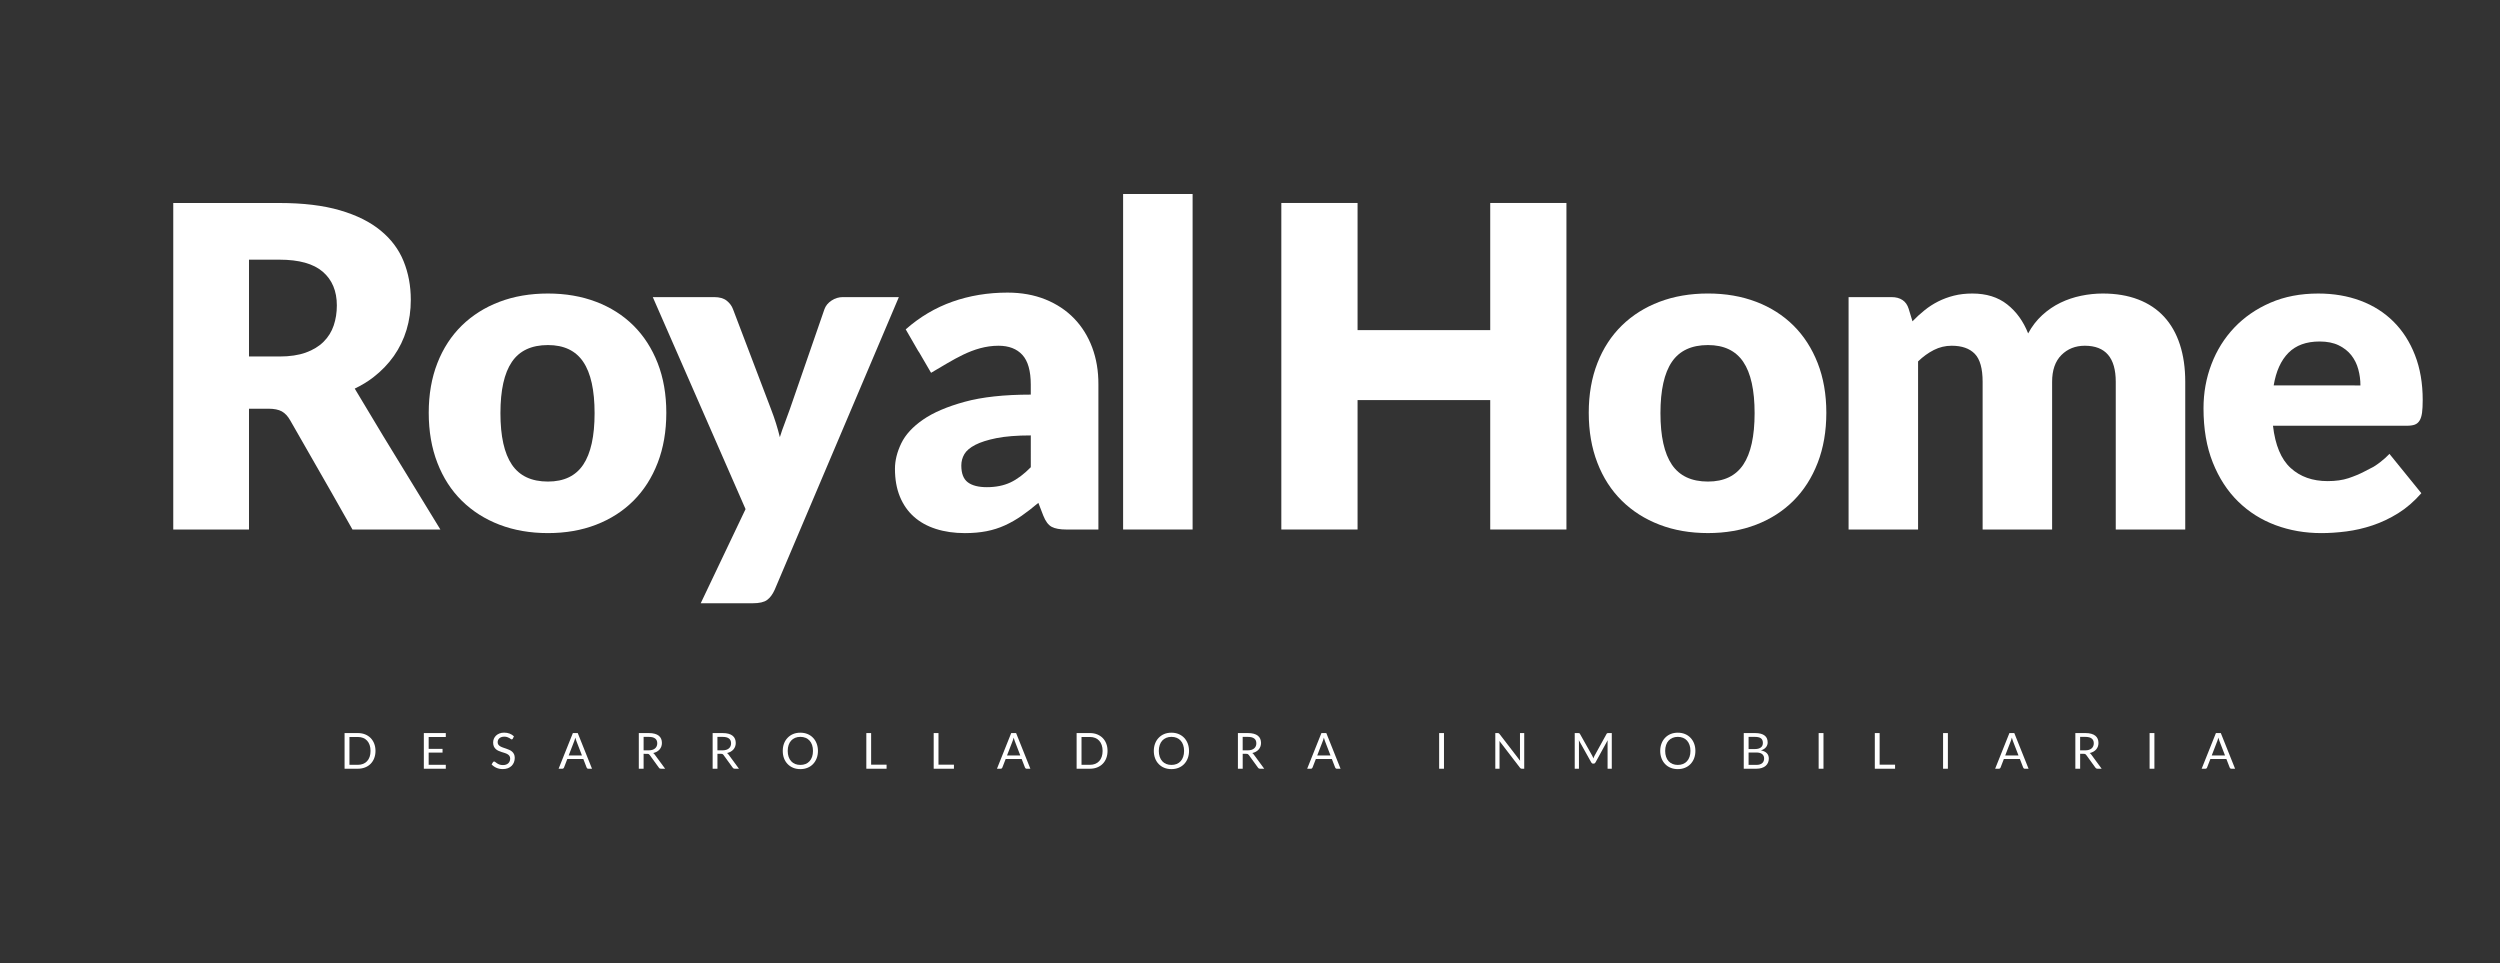 <?xml version="1.0" encoding="utf-8"?>
<!-- Generator: Adobe Illustrator 17.0.0, SVG Export Plug-In . SVG Version: 6.00 Build 0)  -->
<!DOCTYPE svg PUBLIC "-//W3C//DTD SVG 1.1//EN" "http://www.w3.org/Graphics/SVG/1.1/DTD/svg11.dtd">
<svg version="1.1" id="Layer_1" xmlns="http://www.w3.org/2000/svg" xmlns:xlink="http://www.w3.org/1999/xlink" x="0px" y="0px"
	 width="122px" height="47px" viewBox="0 0 122 47" enable-background="new 0 0 122 47" xml:space="preserve">
<rect x="0" y="0" width="122" height="47" fill="#333333" stroke="none"/>
<g>
	<path fill="#FFFFFF" d="M18.324,36.645c0,0.13-0.022,0.248-0.063,0.356c-0.041,0.106-0.1,0.198-0.175,0.274
		c-0.075,0.076-0.165,0.135-0.271,0.176s-0.222,0.063-0.35,0.063h-0.65v-1.74h0.65c0.128,0,0.244,0.021,0.35,0.063
		c0.105,0.042,0.195,0.101,0.271,0.177c0.075,0.077,0.134,0.168,0.175,0.275C18.302,36.396,18.324,36.515,18.324,36.645z
		 M18.082,36.645c0-0.107-0.014-0.202-0.043-0.287c-0.029-0.084-0.071-0.155-0.124-0.213c-0.054-0.059-0.118-0.103-0.194-0.134
		c-0.076-0.031-0.16-0.046-0.254-0.046h-0.414v1.358h0.414c0.094,0,0.178-0.016,0.254-0.046c0.076-0.031,0.141-0.075,0.194-0.133
		c0.053-0.058,0.095-0.129,0.124-0.213C18.068,36.847,18.082,36.752,18.082,36.645z"/>
	<path fill="#FFFFFF" d="M21.755,35.774v0.192h-0.836v0.578h0.677v0.184h-0.677v0.594h0.836v0.192h-1.072v-1.74H21.755z"/>
	<path fill="#FFFFFF" d="M25.025,36.046c-0.008,0.012-0.016,0.021-0.023,0.027c-0.008,0.006-0.02,0.009-0.031,0.009
		c-0.015,0-0.031-0.007-0.049-0.021c-0.018-0.014-0.041-0.029-0.068-0.046c-0.028-0.017-0.063-0.031-0.101-0.045
		c-0.039-0.014-0.087-0.021-0.143-0.021c-0.053,0-0.1,0.007-0.14,0.021c-0.04,0.014-0.074,0.034-0.101,0.058
		c-0.027,0.024-0.049,0.053-0.063,0.086c-0.014,0.033-0.02,0.068-0.02,0.106c0,0.049,0.012,0.089,0.035,0.121
		c0.023,0.032,0.056,0.059,0.095,0.082c0.04,0.023,0.084,0.042,0.134,0.059c0.049,0.017,0.1,0.034,0.152,0.052
		c0.053,0.018,0.104,0.038,0.153,0.06c0.05,0.022,0.095,0.05,0.134,0.084c0.039,0.034,0.07,0.076,0.095,0.125
		c0.023,0.049,0.036,0.11,0.036,0.182c0,0.076-0.014,0.147-0.039,0.214c-0.026,0.067-0.064,0.125-0.113,0.174
		c-0.051,0.049-0.111,0.088-0.184,0.116c-0.073,0.028-0.155,0.042-0.247,0.042c-0.112,0-0.216-0.02-0.308-0.061
		c-0.094-0.041-0.172-0.096-0.238-0.166l0.068-0.112c0.006-0.009,0.015-0.017,0.023-0.022c0.01-0.006,0.019-0.009,0.031-0.009
		c0.018,0,0.037,0.009,0.059,0.027c0.021,0.019,0.049,0.039,0.082,0.06c0.032,0.022,0.072,0.042,0.119,0.06
		c0.047,0.018,0.104,0.027,0.17,0.027c0.056,0,0.105-0.007,0.15-0.023c0.043-0.015,0.08-0.037,0.11-0.064
		c0.03-0.028,0.054-0.062,0.069-0.101c0.017-0.039,0.024-0.082,0.024-0.13c0-0.052-0.012-0.096-0.036-0.129
		c-0.024-0.034-0.055-0.062-0.094-0.084c-0.039-0.023-0.083-0.042-0.133-0.058c-0.05-0.016-0.101-0.032-0.153-0.048
		c-0.052-0.017-0.102-0.036-0.153-0.058c-0.049-0.021-0.094-0.05-0.132-0.085c-0.039-0.035-0.07-0.078-0.095-0.13
		c-0.023-0.053-0.035-0.117-0.035-0.194c0-0.061,0.012-0.121,0.035-0.179c0.024-0.057,0.059-0.108,0.104-0.153
		c0.046-0.044,0.102-0.08,0.168-0.106c0.067-0.027,0.145-0.041,0.231-0.041c0.098,0,0.185,0.016,0.266,0.047
		c0.08,0.03,0.15,0.075,0.211,0.133L25.025,36.046z"/>
	<path fill="#FFFFFF" d="M28.89,37.514h-0.182c-0.022,0-0.038-0.005-0.051-0.016c-0.014-0.011-0.023-0.024-0.029-0.04l-0.162-0.42
		h-0.781l-0.162,0.42c-0.006,0.015-0.016,0.028-0.029,0.039c-0.015,0.011-0.031,0.017-0.051,0.017H27.26l0.696-1.74h0.238
		L28.89,37.514z M27.751,36.868H28.4l-0.273-0.708c-0.018-0.043-0.035-0.098-0.052-0.164c-0.009,0.033-0.018,0.063-0.026,0.091
		c-0.008,0.028-0.017,0.052-0.024,0.073L27.751,36.868z"/>
	<path fill="#FFFFFF" d="M31.408,36.788v0.726h-0.234v-1.74h0.492c0.109,0,0.205,0.011,0.285,0.034
		c0.08,0.022,0.147,0.054,0.199,0.096c0.051,0.042,0.09,0.093,0.115,0.153c0.025,0.059,0.037,0.126,0.037,0.2
		c0,0.061-0.01,0.119-0.029,0.172c-0.019,0.054-0.047,0.101-0.084,0.144c-0.037,0.042-0.081,0.079-0.135,0.109
		c-0.053,0.03-0.113,0.052-0.18,0.067c0.029,0.017,0.055,0.042,0.077,0.075l0.508,0.69H32.25c-0.043,0-0.075-0.017-0.095-0.05
		l-0.451-0.622c-0.014-0.019-0.029-0.033-0.045-0.042c-0.017-0.008-0.041-0.013-0.073-0.013H31.408z M31.408,36.617h0.246
		c0.069,0,0.13-0.009,0.182-0.025c0.053-0.017,0.097-0.04,0.131-0.07c0.035-0.031,0.063-0.067,0.08-0.109
		c0.018-0.042,0.027-0.088,0.027-0.14c0-0.104-0.035-0.182-0.103-0.234c-0.068-0.053-0.17-0.079-0.305-0.079h-0.258V36.617z"/>
	<path fill="#FFFFFF" d="M35.011,36.788v0.726h-0.234v-1.74h0.491c0.11,0,0.206,0.011,0.286,0.034
		c0.08,0.022,0.147,0.054,0.197,0.096c0.053,0.042,0.092,0.093,0.116,0.153c0.025,0.059,0.038,0.126,0.038,0.2
		c0,0.061-0.01,0.119-0.029,0.172c-0.02,0.054-0.047,0.101-0.084,0.144c-0.037,0.042-0.082,0.079-0.135,0.109
		c-0.054,0.03-0.113,0.052-0.18,0.067c0.028,0.017,0.055,0.042,0.077,0.075l0.507,0.69h-0.209c-0.043,0-0.074-0.017-0.094-0.05
		l-0.452-0.622c-0.014-0.019-0.028-0.033-0.045-0.042c-0.017-0.008-0.04-0.013-0.073-0.013H35.011z M35.011,36.617h0.246
		c0.068,0,0.129-0.009,0.182-0.025c0.053-0.017,0.096-0.04,0.131-0.07c0.035-0.031,0.063-0.067,0.08-0.109
		c0.018-0.042,0.026-0.088,0.026-0.14c0-0.104-0.034-0.182-0.103-0.234c-0.068-0.053-0.17-0.079-0.306-0.079h-0.257V36.617z"/>
	<path fill="#FFFFFF" d="M39.916,36.645c0,0.13-0.021,0.25-0.063,0.359c-0.041,0.108-0.1,0.202-0.175,0.281
		c-0.075,0.079-0.165,0.14-0.271,0.183c-0.105,0.044-0.223,0.065-0.351,0.065c-0.128,0-0.245-0.021-0.351-0.065
		c-0.104-0.043-0.194-0.104-0.27-0.183c-0.076-0.079-0.135-0.172-0.176-0.281c-0.041-0.109-0.06-0.229-0.06-0.359
		c0-0.13,0.019-0.25,0.06-0.359c0.041-0.109,0.1-0.203,0.176-0.281c0.075-0.079,0.165-0.141,0.27-0.185
		c0.105-0.043,0.223-0.065,0.351-0.065c0.128,0,0.245,0.022,0.351,0.065c0.106,0.044,0.195,0.105,0.271,0.185
		c0.075,0.079,0.134,0.172,0.175,0.281C39.894,36.395,39.916,36.515,39.916,36.645z M39.673,36.645c0-0.107-0.014-0.203-0.043-0.288
		c-0.029-0.085-0.07-0.157-0.124-0.216c-0.054-0.059-0.118-0.104-0.194-0.135c-0.076-0.031-0.161-0.047-0.255-0.047
		c-0.093,0-0.178,0.016-0.254,0.047c-0.075,0.032-0.142,0.077-0.194,0.135c-0.055,0.059-0.096,0.131-0.125,0.216
		c-0.029,0.085-0.043,0.181-0.043,0.288c0,0.107,0.014,0.202,0.043,0.287c0.029,0.084,0.07,0.156,0.125,0.215
		c0.053,0.059,0.119,0.104,0.194,0.135c0.076,0.031,0.161,0.046,0.254,0.046c0.094,0,0.179-0.015,0.255-0.046
		c0.076-0.031,0.141-0.076,0.194-0.135c0.054-0.059,0.095-0.13,0.124-0.215C39.66,36.847,39.673,36.752,39.673,36.645z"/>
	<path fill="#FFFFFF" d="M42.511,37.316h0.754v0.198h-0.988v-1.74h0.234V37.316z"/>
	<path fill="#FFFFFF" d="M45.798,37.316h0.754v0.198h-0.988v-1.74h0.234V37.316z"/>
	<path fill="#FFFFFF" d="M50.282,37.514h-0.183c-0.021,0-0.037-0.005-0.05-0.016c-0.013-0.011-0.022-0.024-0.029-0.04l-0.163-0.42
		h-0.78l-0.163,0.42c-0.006,0.015-0.016,0.028-0.028,0.039c-0.015,0.011-0.031,0.017-0.052,0.017h-0.182l0.695-1.74h0.239
		L50.282,37.514z M49.142,36.868h0.649l-0.272-0.708c-0.018-0.043-0.035-0.098-0.053-0.164c-0.009,0.033-0.018,0.063-0.025,0.091
		c-0.01,0.028-0.018,0.052-0.025,0.073L49.142,36.868z"/>
	<path fill="#FFFFFF" d="M54.048,36.645c0,0.13-0.021,0.248-0.062,0.356c-0.041,0.106-0.099,0.198-0.175,0.274
		c-0.075,0.076-0.166,0.135-0.271,0.176c-0.105,0.042-0.222,0.063-0.35,0.063h-0.651v-1.74h0.651c0.128,0,0.244,0.021,0.35,0.063
		c0.104,0.042,0.195,0.101,0.271,0.177c0.076,0.077,0.134,0.168,0.175,0.275C54.028,36.396,54.048,36.515,54.048,36.645z
		 M53.807,36.645c0-0.107-0.015-0.202-0.044-0.287c-0.029-0.084-0.07-0.155-0.123-0.213c-0.055-0.059-0.118-0.103-0.194-0.134
		c-0.077-0.031-0.161-0.046-0.254-0.046h-0.414v1.358h0.414c0.093,0,0.177-0.016,0.254-0.046c0.076-0.031,0.14-0.075,0.194-0.133
		c0.053-0.058,0.094-0.129,0.123-0.213C53.792,36.847,53.807,36.752,53.807,36.645z"/>
	<path fill="#FFFFFF" d="M58.025,36.645c0,0.13-0.021,0.25-0.063,0.359c-0.041,0.108-0.1,0.202-0.175,0.281
		c-0.075,0.079-0.166,0.14-0.271,0.183c-0.106,0.044-0.223,0.065-0.352,0.065c-0.127,0-0.244-0.021-0.35-0.065
		c-0.105-0.043-0.194-0.104-0.27-0.183c-0.076-0.079-0.135-0.172-0.176-0.281c-0.041-0.109-0.062-0.229-0.062-0.359
		c0-0.13,0.021-0.25,0.062-0.359c0.041-0.109,0.1-0.203,0.176-0.281c0.075-0.079,0.165-0.141,0.27-0.185
		c0.105-0.043,0.223-0.065,0.35-0.065c0.129,0,0.245,0.022,0.352,0.065c0.104,0.044,0.195,0.105,0.271,0.185
		c0.075,0.079,0.134,0.172,0.175,0.281C58.003,36.395,58.025,36.515,58.025,36.645z M57.783,36.645c0-0.107-0.015-0.203-0.044-0.288
		c-0.028-0.085-0.069-0.157-0.124-0.216c-0.053-0.059-0.117-0.104-0.193-0.135c-0.076-0.031-0.161-0.047-0.256-0.047
		c-0.093,0-0.177,0.016-0.253,0.047c-0.076,0.032-0.142,0.077-0.195,0.135c-0.054,0.059-0.095,0.131-0.124,0.216
		c-0.029,0.085-0.044,0.181-0.044,0.288c0,0.107,0.015,0.202,0.044,0.287c0.029,0.084,0.07,0.156,0.124,0.215
		c0.054,0.059,0.119,0.104,0.195,0.135c0.076,0.031,0.16,0.046,0.253,0.046c0.095,0,0.18-0.015,0.256-0.046
		c0.076-0.031,0.141-0.076,0.193-0.135c0.055-0.059,0.096-0.13,0.124-0.215C57.768,36.847,57.783,36.752,57.783,36.645z"/>
	<path fill="#FFFFFF" d="M60.644,36.788v0.726H60.41v-1.74h0.492c0.109,0,0.205,0.011,0.285,0.034
		c0.08,0.022,0.146,0.054,0.198,0.096c0.052,0.042,0.091,0.093,0.116,0.153c0.024,0.059,0.037,0.126,0.037,0.2
		c0,0.061-0.01,0.119-0.029,0.172c-0.02,0.054-0.047,0.101-0.084,0.144c-0.037,0.042-0.082,0.079-0.135,0.109
		c-0.053,0.03-0.113,0.052-0.18,0.067c0.028,0.017,0.055,0.042,0.077,0.075l0.507,0.69h-0.209c-0.043,0-0.074-0.017-0.094-0.05
		l-0.451-0.622c-0.015-0.019-0.029-0.033-0.046-0.042c-0.017-0.008-0.04-0.013-0.073-0.013H60.644z M60.644,36.617h0.246
		c0.068,0,0.129-0.009,0.182-0.025c0.053-0.017,0.096-0.04,0.131-0.07c0.035-0.031,0.063-0.067,0.08-0.109
		c0.018-0.042,0.026-0.088,0.026-0.14c0-0.104-0.034-0.182-0.103-0.234c-0.068-0.053-0.17-0.079-0.305-0.079h-0.258V36.617z"/>
	<path fill="#FFFFFF" d="M65.419,37.514h-0.182c-0.021,0-0.039-0.005-0.051-0.016c-0.014-0.011-0.023-0.024-0.029-0.04l-0.163-0.42
		h-0.78l-0.163,0.42c-0.005,0.015-0.015,0.028-0.028,0.039c-0.015,0.011-0.031,0.017-0.051,0.017H63.79l0.695-1.74h0.239
		L65.419,37.514z M64.28,36.868h0.649l-0.273-0.708c-0.018-0.043-0.035-0.098-0.052-0.164c-0.009,0.033-0.019,0.063-0.026,0.091
		c-0.009,0.028-0.017,0.052-0.025,0.073L64.28,36.868z"/>
	<path fill="#FFFFFF" d="M70.466,37.514H70.23v-1.74h0.236V37.514z"/>
	<path fill="#FFFFFF" d="M73.139,35.782c0.011,0.005,0.022,0.016,0.034,0.032l1.008,1.311c-0.002-0.021-0.004-0.041-0.005-0.061
		c-0.001-0.02-0.001-0.039-0.001-0.058v-1.232h0.207v1.74h-0.119c-0.019,0-0.035-0.003-0.047-0.01
		c-0.013-0.006-0.025-0.018-0.037-0.033l-1.006-1.31c0.001,0.021,0.002,0.04,0.003,0.06c0.001,0.02,0.001,0.038,0.001,0.054v1.239
		h-0.206v-1.74h0.122C73.113,35.774,73.128,35.777,73.139,35.782z"/>
	<path fill="#FFFFFF" d="M77.732,36.947c0.008,0.022,0.017,0.043,0.025,0.065c0.008-0.023,0.016-0.045,0.024-0.065
		c0.009-0.021,0.02-0.042,0.03-0.063l0.59-1.07c0.01-0.019,0.021-0.03,0.032-0.034c0.011-0.003,0.027-0.006,0.048-0.006h0.174v1.74
		H78.45v-1.278c0-0.017,0.001-0.035,0.001-0.055c0.001-0.02,0.002-0.04,0.004-0.059l-0.596,1.087
		c-0.021,0.037-0.049,0.055-0.086,0.055H77.74c-0.037,0-0.064-0.018-0.085-0.055l-0.61-1.091c0.003,0.021,0.006,0.042,0.006,0.062
		c0.002,0.02,0.002,0.039,0.002,0.056v1.278h-0.206v-1.74h0.174c0.021,0,0.036,0.002,0.048,0.006
		c0.012,0.004,0.022,0.016,0.033,0.034l0.602,1.071C77.712,36.905,77.723,36.925,77.732,36.947z"/>
	<path fill="#FFFFFF" d="M82.735,36.645c0,0.13-0.021,0.25-0.062,0.359c-0.041,0.108-0.1,0.202-0.176,0.281
		c-0.074,0.079-0.165,0.14-0.271,0.183c-0.105,0.044-0.222,0.065-0.35,0.065c-0.128,0-0.244-0.021-0.35-0.065
		c-0.105-0.043-0.195-0.104-0.27-0.183c-0.075-0.079-0.134-0.172-0.175-0.281c-0.041-0.109-0.063-0.229-0.063-0.359
		c0-0.13,0.021-0.25,0.063-0.359c0.041-0.109,0.1-0.203,0.175-0.281c0.075-0.079,0.165-0.141,0.27-0.185
		c0.106-0.043,0.222-0.065,0.35-0.065c0.128,0,0.244,0.022,0.35,0.065c0.106,0.044,0.197,0.105,0.271,0.185
		c0.076,0.079,0.135,0.172,0.176,0.281C82.714,36.395,82.735,36.515,82.735,36.645z M82.494,36.645c0-0.107-0.015-0.203-0.044-0.288
		c-0.029-0.085-0.071-0.157-0.124-0.216c-0.053-0.059-0.118-0.104-0.193-0.135c-0.076-0.031-0.162-0.047-0.256-0.047
		c-0.094,0-0.178,0.016-0.253,0.047c-0.077,0.032-0.142,0.077-0.195,0.135c-0.054,0.059-0.096,0.131-0.124,0.216
		c-0.029,0.085-0.045,0.181-0.045,0.288c0,0.107,0.016,0.202,0.045,0.287c0.028,0.084,0.07,0.156,0.124,0.215
		c0.054,0.059,0.118,0.104,0.195,0.135c0.075,0.031,0.159,0.046,0.253,0.046c0.094,0,0.18-0.015,0.256-0.046
		c0.075-0.031,0.141-0.076,0.193-0.135c0.053-0.059,0.095-0.13,0.124-0.215C82.479,36.847,82.494,36.752,82.494,36.645z"/>
	<path fill="#FFFFFF" d="M85.095,37.514v-1.74h0.555c0.107,0,0.199,0.011,0.277,0.032c0.077,0.021,0.141,0.051,0.189,0.09
		c0.051,0.039,0.088,0.086,0.111,0.143c0.023,0.056,0.035,0.12,0.035,0.19c0,0.043-0.006,0.084-0.02,0.124
		c-0.014,0.04-0.033,0.076-0.061,0.11c-0.027,0.034-0.061,0.064-0.102,0.091c-0.041,0.026-0.09,0.048-0.145,0.065
		c0.127,0.025,0.223,0.07,0.287,0.137c0.065,0.067,0.098,0.154,0.098,0.263c0,0.074-0.014,0.141-0.041,0.201
		c-0.026,0.061-0.066,0.113-0.118,0.157c-0.053,0.044-0.116,0.078-0.192,0.101c-0.076,0.024-0.162,0.036-0.259,0.036H85.095z
		 M85.331,36.554h0.311c0.066,0,0.124-0.008,0.172-0.022c0.049-0.015,0.09-0.035,0.121-0.061c0.032-0.026,0.057-0.057,0.071-0.094
		c0.015-0.037,0.023-0.077,0.023-0.121c0-0.103-0.032-0.177-0.093-0.225c-0.062-0.047-0.157-0.071-0.287-0.071h-0.318V36.554z
		 M85.331,36.722v0.605h0.376c0.067,0,0.125-0.007,0.173-0.023c0.049-0.016,0.088-0.037,0.119-0.065
		c0.031-0.028,0.054-0.061,0.068-0.1c0.016-0.039,0.022-0.081,0.022-0.126c0-0.09-0.032-0.161-0.096-0.213
		c-0.063-0.052-0.159-0.078-0.288-0.078H85.331z"/>
	<path fill="#FFFFFF" d="M88.986,37.514h-0.236v-1.74h0.236V37.514z"/>
	<path fill="#FFFFFF" d="M91.726,37.316h0.753v0.198h-0.988v-1.74h0.235V37.316z"/>
	<path fill="#FFFFFF" d="M95.057,37.514h-0.235v-1.74h0.235V37.514z"/>
	<path fill="#FFFFFF" d="M98.994,37.514h-0.182c-0.021,0-0.038-0.005-0.051-0.016c-0.014-0.011-0.023-0.024-0.029-0.04l-0.162-0.42
		h-0.781l-0.162,0.42c-0.006,0.015-0.016,0.028-0.029,0.039c-0.014,0.011-0.031,0.017-0.052,0.017h-0.183l0.696-1.74h0.239
		L98.994,37.514z M97.854,36.868h0.649l-0.273-0.708c-0.018-0.043-0.035-0.098-0.052-0.164c-0.009,0.033-0.018,0.063-0.026,0.091
		c-0.008,0.028-0.017,0.052-0.024,0.073L97.854,36.868z"/>
	<path fill="#FFFFFF" d="M101.511,36.788v0.726h-0.234v-1.74h0.492c0.109,0,0.205,0.011,0.285,0.034
		c0.08,0.022,0.146,0.054,0.198,0.096c0.053,0.042,0.091,0.093,0.116,0.153c0.025,0.059,0.037,0.126,0.037,0.2
		c0,0.061-0.01,0.119-0.028,0.172c-0.02,0.054-0.048,0.101-0.085,0.144c-0.036,0.042-0.082,0.079-0.135,0.109
		c-0.053,0.03-0.113,0.052-0.18,0.067c0.029,0.017,0.055,0.042,0.078,0.075l0.506,0.69h-0.208c-0.043,0-0.074-0.017-0.095-0.05
		l-0.451-0.622c-0.014-0.019-0.029-0.033-0.045-0.042c-0.017-0.008-0.041-0.013-0.073-0.013H101.511z M101.511,36.617h0.247
		c0.068,0,0.128-0.009,0.181-0.025c0.053-0.017,0.097-0.04,0.132-0.07c0.035-0.031,0.062-0.067,0.079-0.109
		c0.018-0.042,0.027-0.088,0.027-0.14c0-0.104-0.035-0.182-0.104-0.234c-0.068-0.053-0.17-0.079-0.305-0.079h-0.258V36.617z"/>
	<path fill="#FFFFFF" d="M105.135,37.514H104.9v-1.74h0.235V37.514z"/>
	<path fill="#FFFFFF" d="M109.072,37.514h-0.182c-0.021,0-0.039-0.005-0.051-0.016c-0.014-0.011-0.023-0.024-0.029-0.04l-0.163-0.42
		h-0.78l-0.163,0.42c-0.005,0.015-0.015,0.028-0.029,0.039c-0.014,0.011-0.03,0.017-0.051,0.017h-0.183l0.696-1.74h0.239
		L109.072,37.514z M107.932,36.868h0.649l-0.273-0.708c-0.018-0.043-0.035-0.098-0.052-0.164c-0.009,0.033-0.019,0.063-0.026,0.091
		c-0.008,0.028-0.017,0.052-0.025,0.073L107.932,36.868z"/>
</g>
<g>
	<path fill="#FFFFFF" d="M26.741,14.324c0.86,0,1.644,0.135,2.351,0.405c0.707,0.269,1.315,0.656,1.822,1.159
		c0.506,0.503,0.9,1.114,1.181,1.832c0.28,0.718,0.421,1.526,0.421,2.423c0,0.904-0.141,1.719-0.421,2.444
		c-0.28,0.726-0.675,1.342-1.181,1.848c-0.508,0.507-1.115,0.897-1.822,1.17c-0.707,0.274-1.49,0.41-2.351,0.41
		c-0.868,0-1.657-0.137-2.368-0.41c-0.711-0.273-1.323-0.663-1.838-1.17c-0.514-0.506-0.911-1.123-1.191-1.848
		c-0.281-0.725-0.422-1.54-0.422-2.444c0-0.897,0.141-1.705,0.422-2.423c0.28-0.718,0.678-1.329,1.191-1.832
		c0.515-0.502,1.127-0.89,1.838-1.159C25.084,14.458,25.873,14.324,26.741,14.324z M26.741,23.5c0.779,0,1.354-0.275,1.722-0.826
		c0.368-0.55,0.553-1.387,0.553-2.51c0-1.122-0.184-1.957-0.553-2.504c-0.367-0.547-0.942-0.821-1.722-0.821
		c-0.803,0-1.39,0.274-1.761,0.821c-0.373,0.547-0.559,1.381-0.559,2.504c0,1.123,0.186,1.96,0.559,2.51
		C25.351,23.224,25.938,23.5,26.741,23.5z"/>
	<path fill="#FFFFFF" d="M37.804,28.782c-0.102,0.226-0.227,0.392-0.372,0.498c-0.146,0.106-0.379,0.159-0.7,0.159h-2.537
		l2.188-4.594l-4.527-10.346h2.996c0.262,0,0.467,0.059,0.612,0.175c0.146,0.117,0.249,0.256,0.307,0.415l1.859,4.889
		c0.175,0.452,0.317,0.904,0.427,1.356c0.072-0.233,0.152-0.463,0.24-0.689c0.087-0.226,0.172-0.456,0.252-0.689l1.684-4.867
		c0.059-0.167,0.174-0.308,0.345-0.421c0.171-0.113,0.355-0.169,0.553-0.169h2.733L37.804,28.782z"/>
	<path fill="#FFFFFF" d="M58.199,9.467V25.84h-3.391V9.467H58.199z"/>
	<path fill="#FFFFFF" d="M53.3,16.959c-0.205-0.546-0.498-1.019-0.881-1.416c-0.383-0.397-0.85-0.707-1.4-0.93
		c-0.551-0.222-1.168-0.334-1.854-0.334c-0.955,0-1.85,0.148-2.686,0.443c-0.834,0.295-1.595,0.746-2.28,1.351l0.612,1.061
		c0.011,0.018,0.025,0.032,0.036,0.048l0.589,1.011c1.047-0.599,2.037-1.321,3.291-1.321c0.503,0,0.891,0.148,1.165,0.447
		c0.272,0.298,0.41,0.782,0.41,1.452v0.486c-1.298,0-2.374,0.117-3.227,0.351c-0.853,0.234-1.53,0.524-2.033,0.872
		c-0.504,0.348-0.857,0.733-1.062,1.158c-0.204,0.424-0.306,0.837-0.306,1.24c0,0.512,0.08,0.964,0.24,1.355
		c0.16,0.392,0.389,0.719,0.684,0.982c0.295,0.264,0.654,0.463,1.077,0.598c0.423,0.135,0.894,0.203,1.411,0.203
		c0.387,0,0.738-0.031,1.055-0.093c0.318-0.062,0.617-0.157,0.897-0.285c0.28-0.127,0.552-0.283,0.815-0.465
		c0.262-0.182,0.535-0.393,0.819-0.634l0.241,0.624c0.109,0.277,0.246,0.459,0.41,0.547c0.164,0.087,0.406,0.131,0.726,0.131h1.553
		v-7.087C53.605,18.104,53.503,17.506,53.3,16.959z M50.303,22.8c-0.336,0.343-0.667,0.59-0.995,0.744
		c-0.328,0.153-0.711,0.23-1.148,0.23c-0.408,0-0.719-0.079-0.93-0.237c-0.212-0.158-0.318-0.432-0.318-0.822
		c0-0.199,0.05-0.383,0.148-0.552c0.099-0.169,0.275-0.319,0.53-0.452c0.255-0.132,0.603-0.243,1.039-0.331
		c0.438-0.087,0.995-0.132,1.674-0.132V22.8z"/>
	<g>
		<polygon fill="#FFFFFF" points="72.723,16.11 66.249,16.11 66.249,9.905 62.529,9.905 62.529,25.84 66.249,25.84 66.249,19.524 
			72.723,19.524 72.723,25.84 76.442,25.84 76.442,9.905 72.723,9.905 		"/>
		<path fill="#FFFFFF" d="M87.522,15.887c-0.507-0.502-1.114-0.89-1.821-1.159c-0.707-0.27-1.491-0.405-2.352-0.405
			c-0.867,0-1.656,0.135-2.367,0.405c-0.711,0.269-1.324,0.656-1.838,1.159c-0.514,0.503-0.912,1.114-1.191,1.832
			c-0.281,0.718-0.422,1.526-0.422,2.423c0,0.904,0.141,1.719,0.422,2.444c0.279,0.726,0.678,1.342,1.191,1.848
			c0.514,0.507,1.127,0.897,1.838,1.17c0.711,0.274,1.5,0.41,2.367,0.41c0.86,0,1.645-0.137,2.352-0.41
			c0.707-0.273,1.314-0.663,1.821-1.17c0.507-0.506,0.9-1.123,1.181-1.848c0.281-0.725,0.422-1.54,0.422-2.444
			c0-0.897-0.141-1.705-0.422-2.423C88.422,17.001,88.029,16.391,87.522,15.887z M85.072,22.674
			c-0.368,0.55-0.942,0.826-1.723,0.826c-0.802,0-1.389-0.275-1.762-0.826c-0.371-0.55-0.557-1.387-0.557-2.51
			c0-1.122,0.186-1.957,0.557-2.504c0.373-0.547,0.96-0.821,1.762-0.821c0.78,0,1.354,0.274,1.723,0.821
			c0.369,0.547,0.553,1.381,0.553,2.504C85.624,21.287,85.441,22.124,85.072,22.674z"/>
		<path fill="#FFFFFF" d="M105.607,15.456c-0.34-0.368-0.76-0.649-1.264-0.842c-0.503-0.193-1.079-0.29-1.728-0.29
			c-0.351,0-0.702,0.036-1.056,0.109c-0.354,0.073-0.689,0.186-1.006,0.339c-0.318,0.153-0.613,0.353-0.887,0.602
			c-0.273,0.248-0.504,0.547-0.693,0.896c-0.234-0.59-0.574-1.063-1.023-1.416c-0.449-0.354-1.016-0.53-1.701-0.53
			c-0.328,0-0.629,0.035-0.901,0.104c-0.274,0.069-0.529,0.164-0.767,0.284c-0.236,0.12-0.457,0.262-0.66,0.426
			c-0.205,0.164-0.402,0.344-0.592,0.542l-0.186-0.612c-0.059-0.19-0.158-0.332-0.301-0.427c-0.143-0.095-0.319-0.142-0.531-0.142
			h-2.1V25.84h3.391v-8.203c0.24-0.233,0.498-0.419,0.771-0.558c0.273-0.139,0.563-0.207,0.869-0.207
			c0.496,0,0.871,0.131,1.127,0.394c0.255,0.263,0.383,0.718,0.383,1.367v7.208h3.391v-7.208c0-0.569,0.151-1.004,0.453-1.307
			c0.303-0.303,0.684-0.454,1.144-0.454c1.006,0,1.509,0.587,1.509,1.761v7.208h3.391v-7.208c0-0.678-0.087-1.285-0.262-1.821
			C106.203,16.275,105.946,15.824,105.607,15.456z"/>
		<path fill="#FFFFFF" d="M117.841,20.722c0.098-0.037,0.176-0.102,0.234-0.197c0.059-0.095,0.098-0.222,0.121-0.383
			c0.021-0.16,0.032-0.368,0.032-0.623c0-0.816-0.126-1.548-0.378-2.192c-0.251-0.646-0.602-1.191-1.05-1.635
			c-0.448-0.445-0.983-0.784-1.608-1.018c-0.624-0.233-1.311-0.35-2.061-0.35c-0.868,0-1.647,0.149-2.335,0.448
			c-0.689,0.299-1.276,0.704-1.761,1.214c-0.485,0.511-0.857,1.105-1.115,1.783c-0.26,0.678-0.389,1.396-0.389,2.155
			c0,1.006,0.15,1.888,0.453,2.646c0.303,0.759,0.715,1.393,1.236,1.903c0.521,0.511,1.131,0.895,1.826,1.154
			c0.696,0.259,1.441,0.388,2.237,0.388c0.386,0,0.793-0.027,1.22-0.082c0.426-0.055,0.853-0.153,1.279-0.296
			c0.426-0.142,0.842-0.339,1.246-0.59c0.405-0.252,0.782-0.578,1.133-0.979l-0.984-1.214c-0.002-0.002-0.003-0.002-0.004-0.004
			l-0.57-0.703c0,0-0.289,0.332-0.771,0.63c-0.146,0.075-0.299,0.153-0.465,0.241c-0.223,0.117-0.477,0.222-0.76,0.317
			c-0.284,0.095-0.624,0.143-1.018,0.143c-0.736,0-1.338-0.213-1.805-0.64c-0.467-0.426-0.754-1.114-0.863-2.062h6.54
			C117.617,20.776,117.742,20.758,117.841,20.722z M110.956,18.808c0.115-0.693,0.356-1.223,0.721-1.591
			c0.365-0.368,0.871-0.552,1.521-0.552c0.364,0,0.675,0.062,0.93,0.186c0.255,0.124,0.461,0.287,0.618,0.487
			c0.156,0.201,0.27,0.428,0.338,0.684c0.07,0.255,0.105,0.517,0.105,0.787H110.956z"/>
	</g>
	<path fill="#FFFFFF" d="M18.714,21.3l-1.403-2.336c0.329-0.158,0.632-0.34,0.904-0.55c0.397-0.307,0.733-0.655,1.007-1.044
		c0.272-0.39,0.479-0.815,0.617-1.274c0.139-0.46,0.208-0.948,0.208-1.466c0-0.678-0.117-1.305-0.351-1.881
		c-0.233-0.576-0.606-1.076-1.121-1.498c-0.514-0.423-1.177-0.753-1.99-0.99c-0.813-0.237-1.796-0.355-2.947-0.355H8.455V25.84
		h3.696v-5.895h0.94c0.285,0,0.505,0.044,0.662,0.131c0.156,0.087,0.293,0.233,0.409,0.438l2.012,3.515l0,0l1.026,1.811h0.943h0.266
		h3.081L18.714,21.3z M14.923,17.206c-0.353,0.127-0.781,0.191-1.285,0.191h-1.487v-4.725h1.487c0.955,0,1.66,0.197,2.116,0.591
		c0.455,0.394,0.684,0.941,0.684,1.641c0,0.35-0.051,0.676-0.153,0.979c-0.102,0.303-0.266,0.567-0.492,0.793
		C15.567,16.901,15.277,17.078,14.923,17.206z"/>
</g>
</svg>
